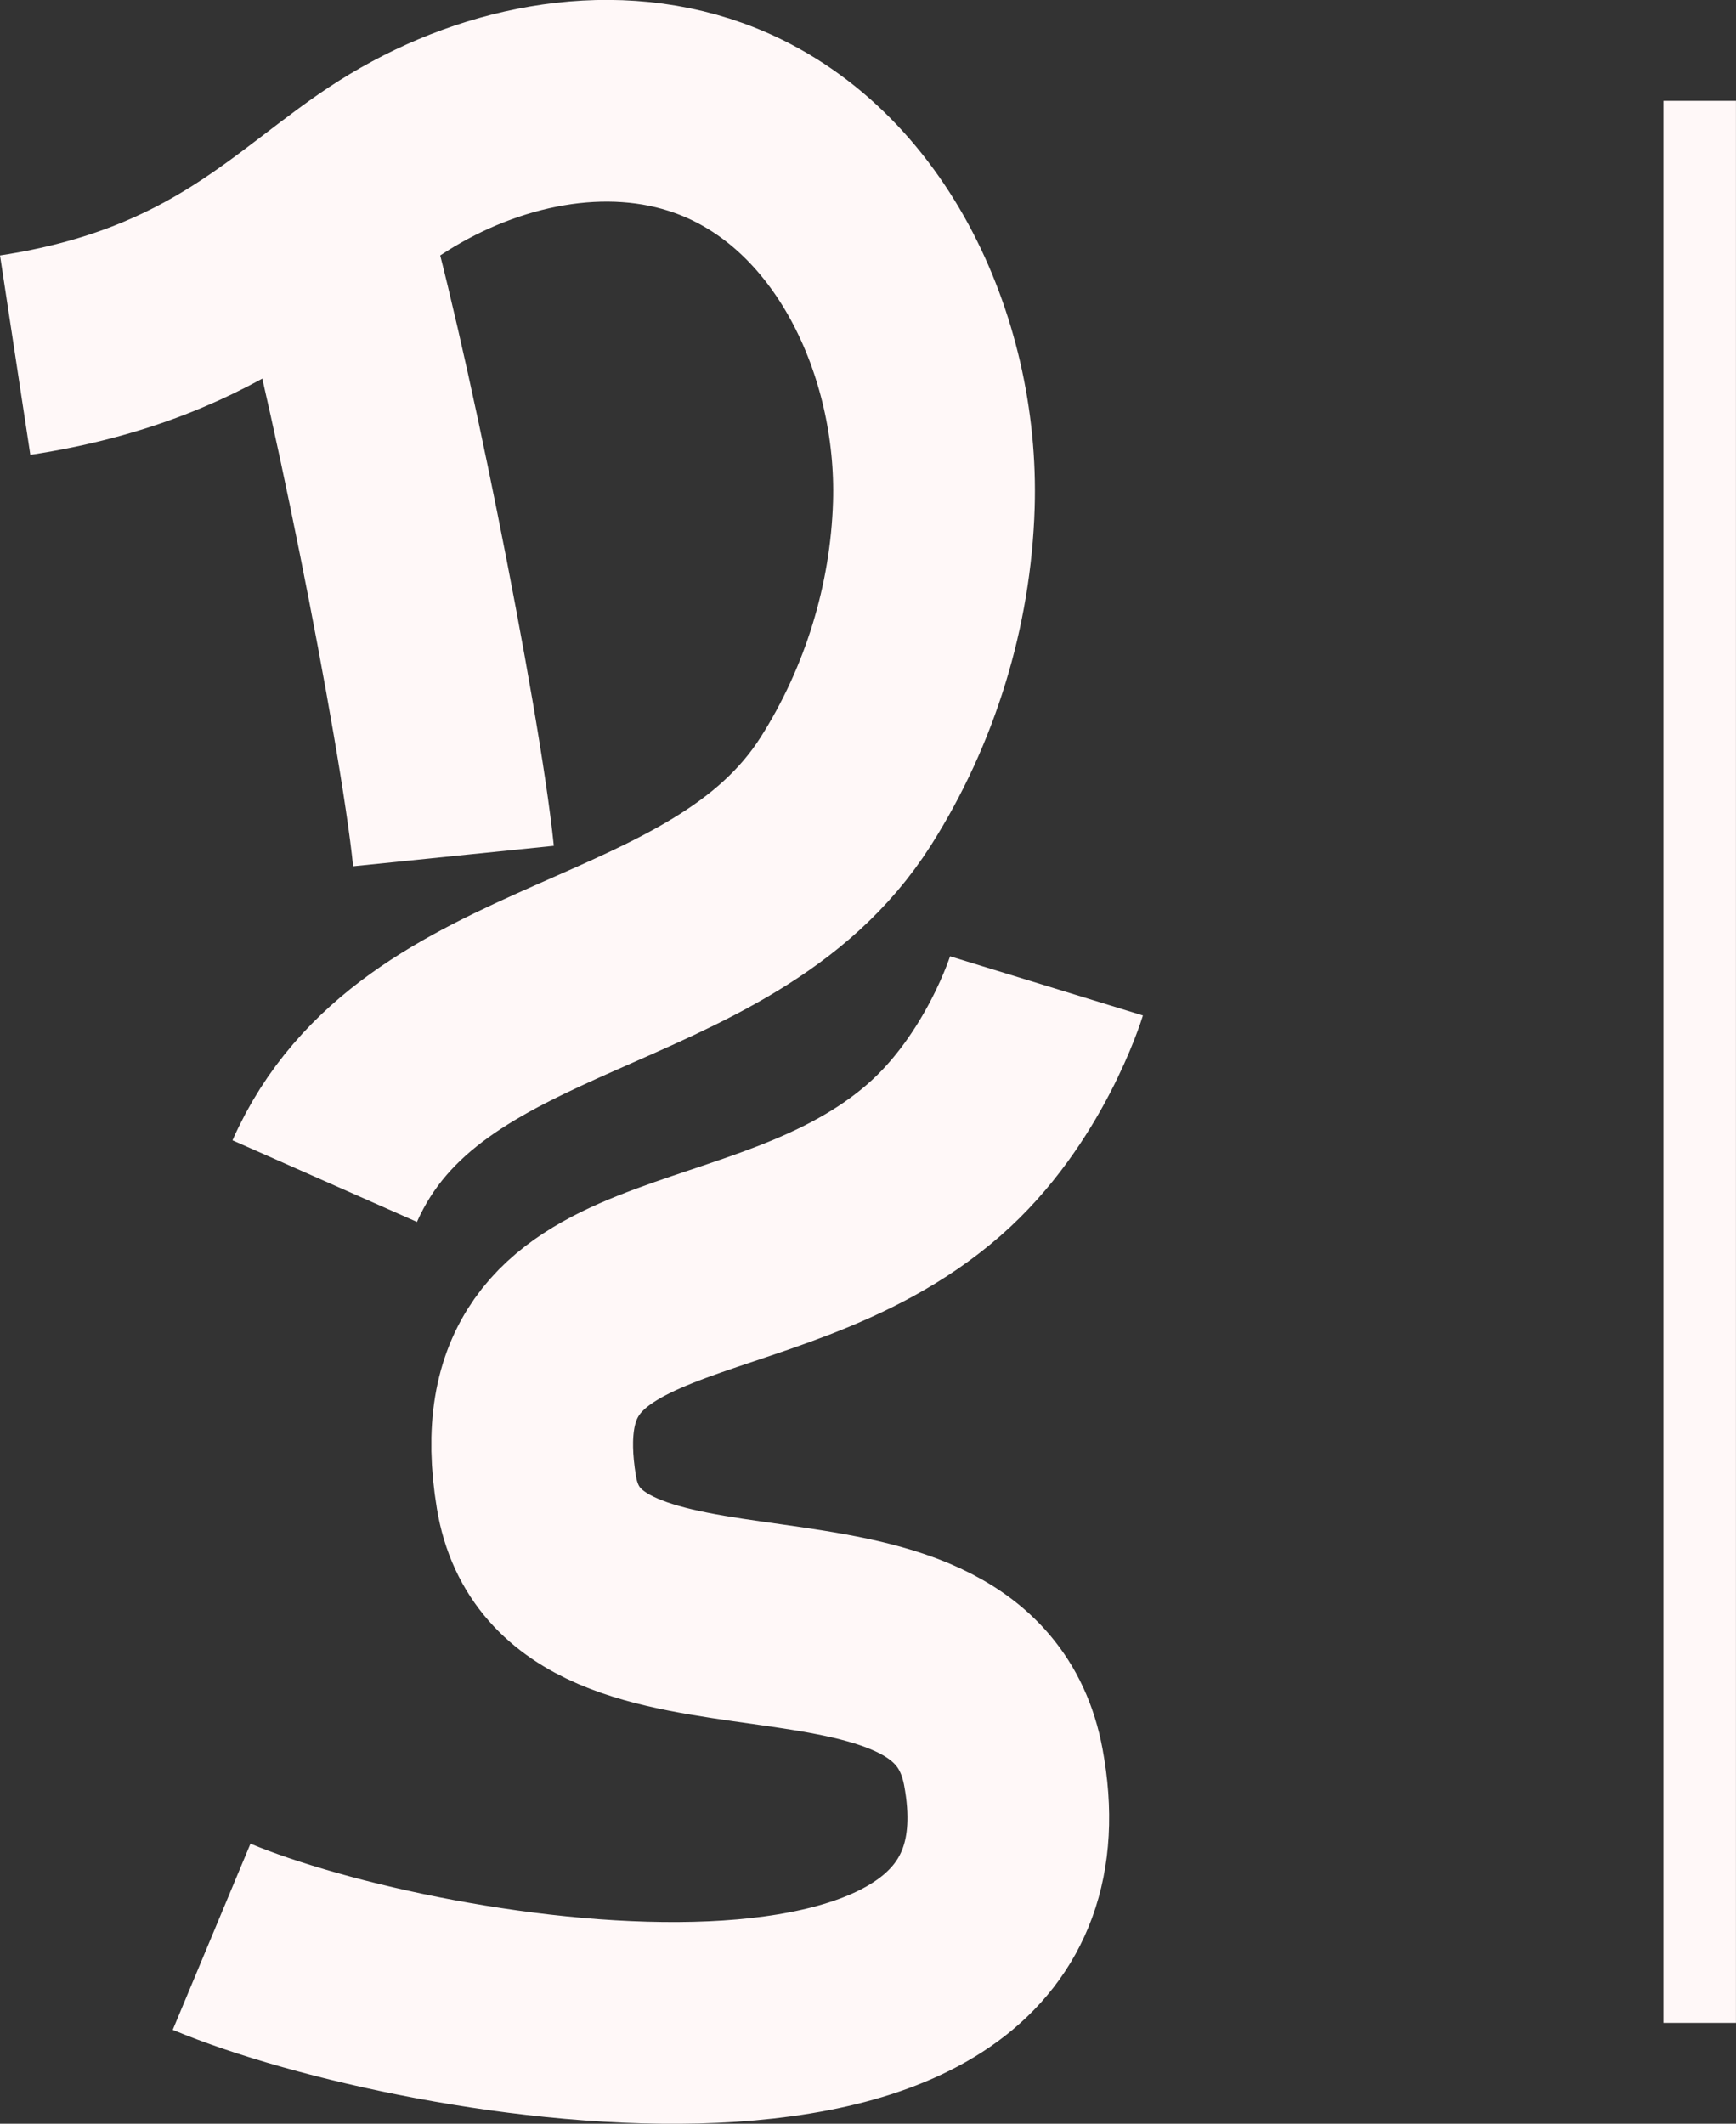 <?xml version="1.0" encoding="UTF-8"?><svg id="Layer_2" xmlns="http://www.w3.org/2000/svg" viewBox="0 0 189.84 232.26"><rect x="0" y="0" width="189.84" height="232.26" fill="#333333" stroke="none"/><defs><style>.cls-1{stroke-width:7.93px;}.cls-1,.cls-2{fill:none;stroke:#fff8f8;stroke-miterlimit:10;}.cls-2{stroke-width:22.06px;}</style></defs><g id="Layer_1-2"><g><g><path class="cls-2" d="M35.51,23.53c4.27,14.05,12.59,55.48,14.08,70.09"/><path class="cls-2" d="M1.66,38.84c22.63-3.44,31.11-14.26,41.32-20.7,10.2-6.44,23.21-9.31,34.56-5.22,16.41,5.91,25.12,24.87,24.58,42.3-.34,11.05-3.71,21.99-9.63,31.32-13.69,21.56-46.39,18.7-56.98,42.63"/><path class="cls-2" d="M23.14,211.81c23.35,9.75,93.99,21.31,86.58-18.55-4.5-24.22-47.33-7.45-51.06-30.06-4.48-27.17,24.59-19.87,43.47-36.34,8.83-7.7,12.31-19.04,12.31-19.04"/></g><line class="cls-1" x1="185.87" y1="11.03" x2="185.87" y2="221.23"/></g></g></svg>